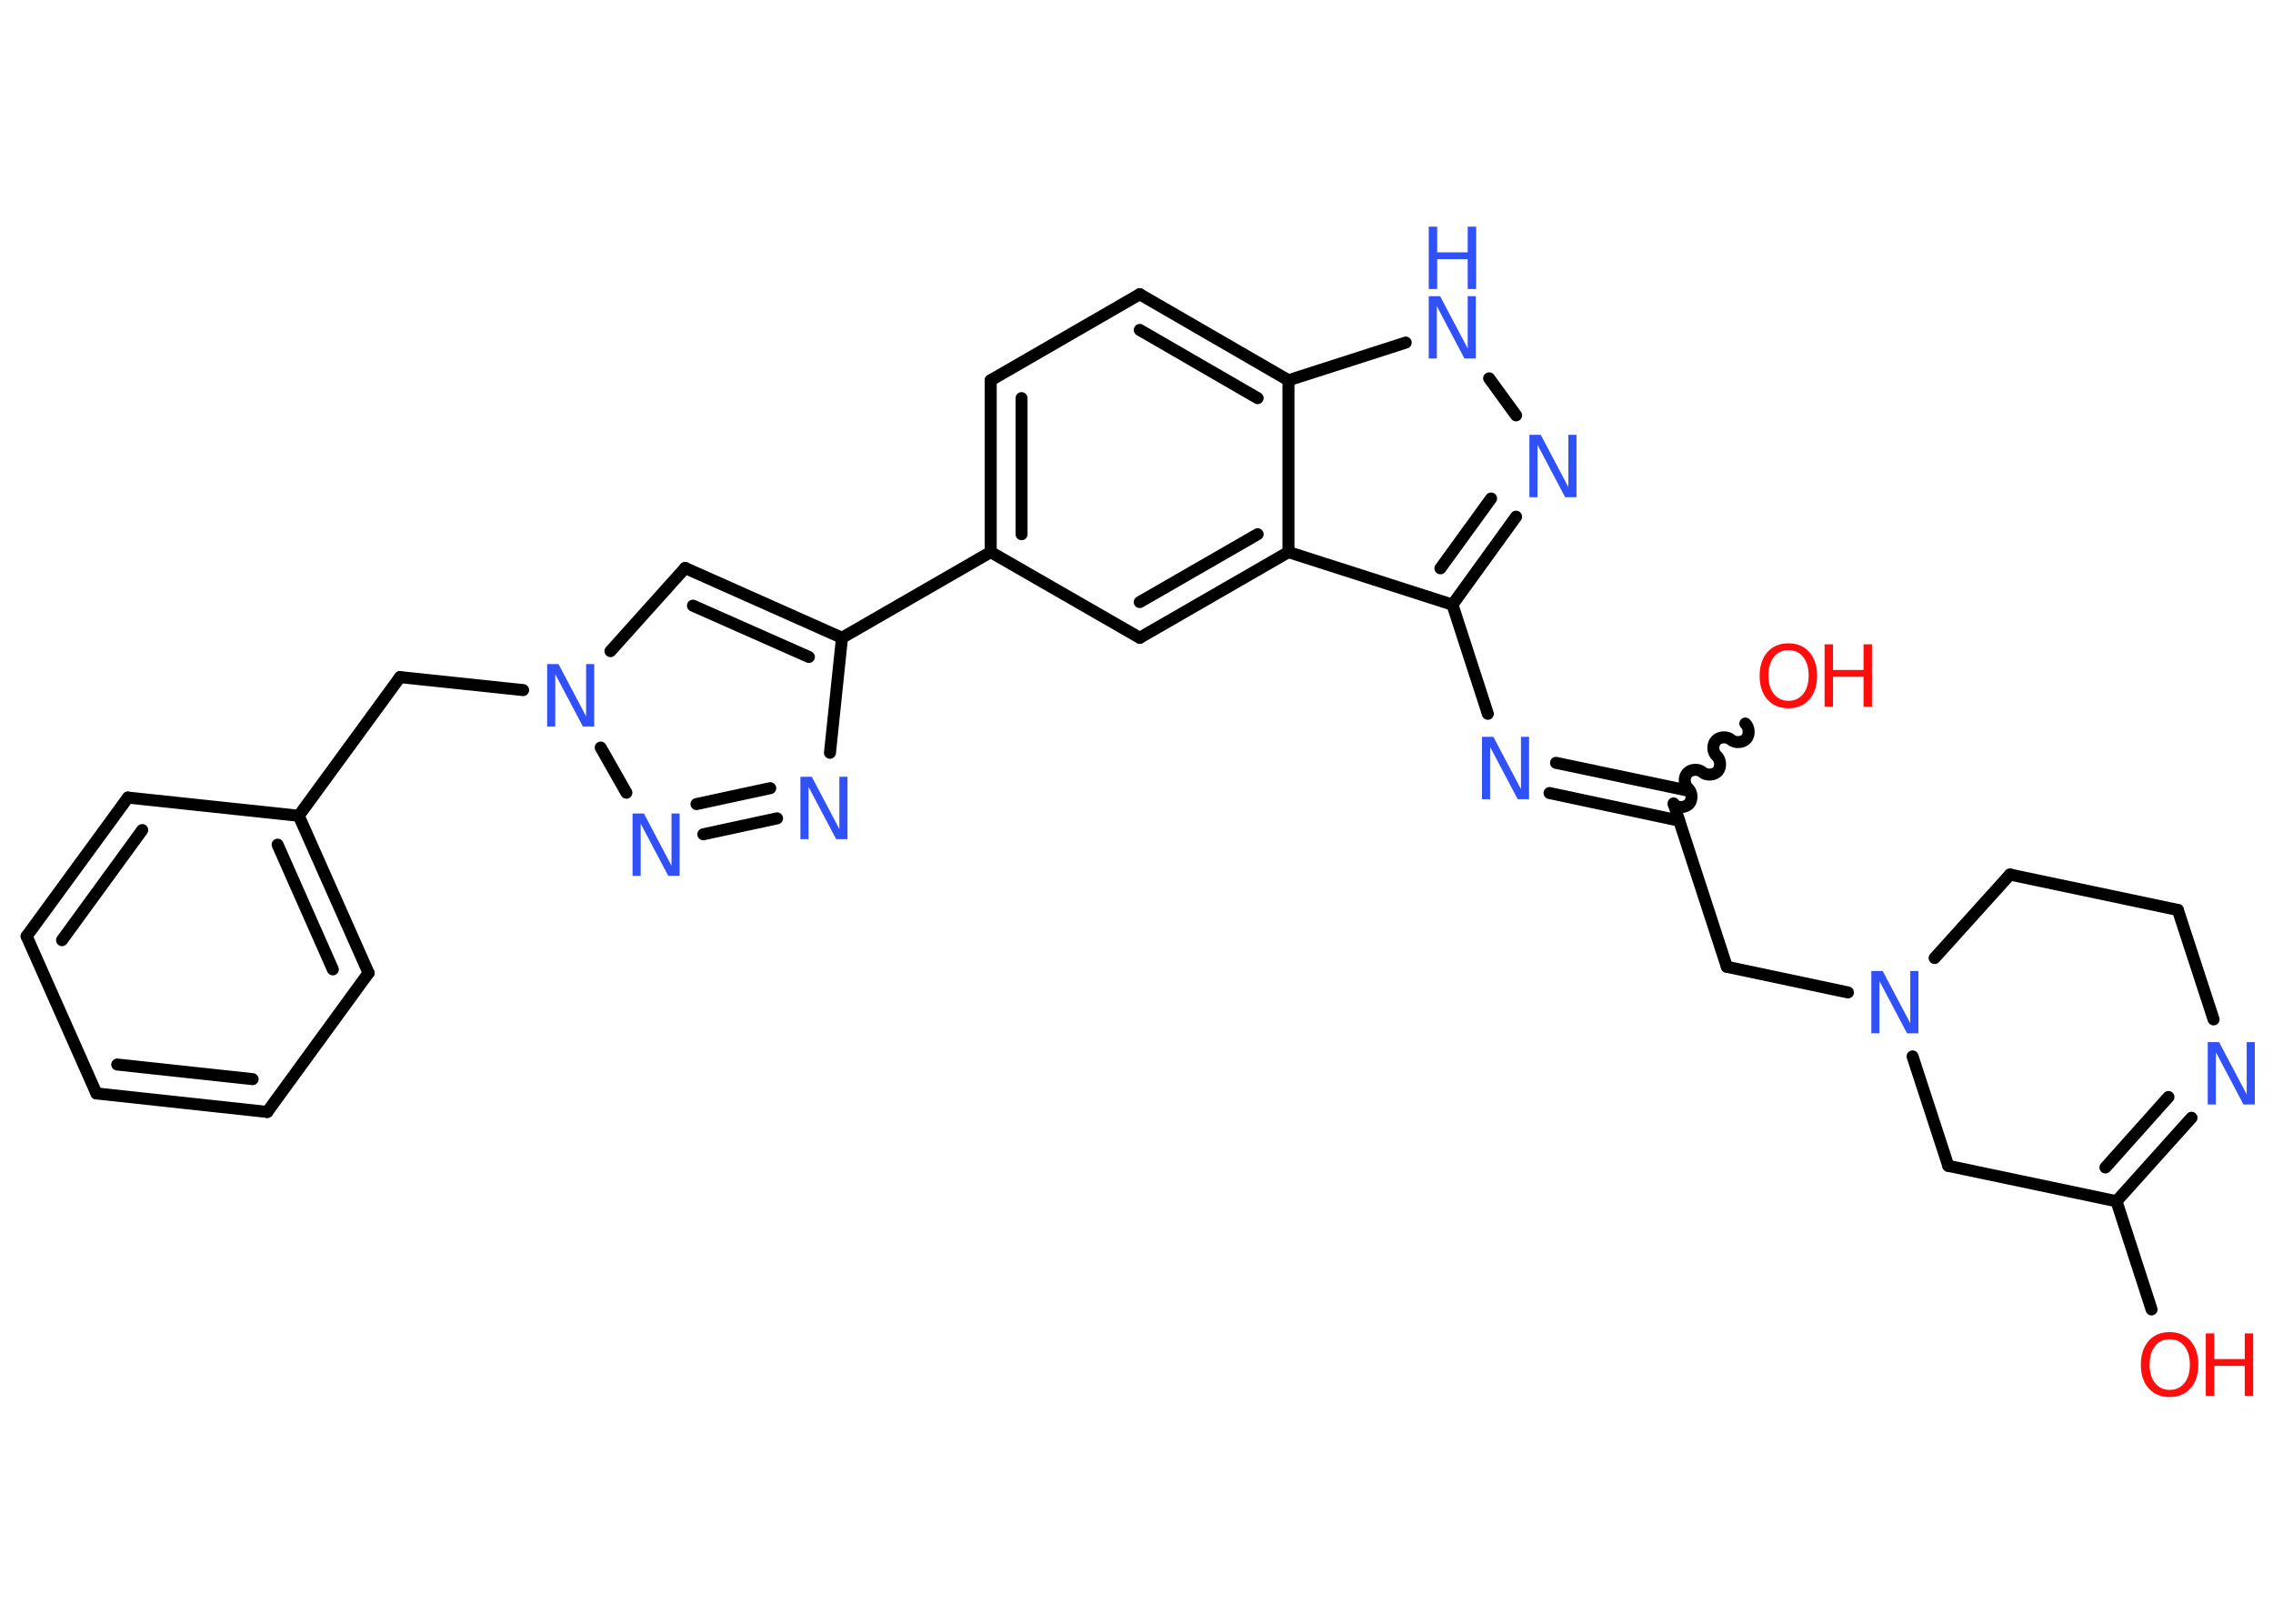 <?xml version='1.0' encoding='UTF-8'?>
<!DOCTYPE svg PUBLIC "-//W3C//DTD SVG 1.1//EN" "http://www.w3.org/Graphics/SVG/1.1/DTD/svg11.dtd">
<svg version='1.2' xmlns='http://www.w3.org/2000/svg' xmlns:xlink='http://www.w3.org/1999/xlink' width='70.0mm' height='50.0mm' viewBox='0 0 70.0 50.0'>
  <desc>Generated by the Chemistry Development Kit (http://github.com/cdk)</desc>
  <g stroke-linecap='round' stroke-linejoin='round' stroke='#000000' stroke-width='.37' fill='#3050F8'>
    <rect x='.0' y='.0' width='70.0' height='50.0' fill='#FFFFFF' stroke='none'/>
    <g id='mol1' class='mol'>
      <line id='mol1bnd1' class='bond' x1='66.26' y1='40.32' x2='65.18' y2='36.99'/>
      <g id='mol1bnd2' class='bond'>
        <line x1='65.18' y1='36.99' x2='67.49' y2='34.42'/>
        <line x1='64.84' y1='35.95' x2='66.78' y2='33.78'/>
      </g>
      <line id='mol1bnd3' class='bond' x1='68.17' y1='31.39' x2='67.07' y2='28.02'/>
      <line id='mol1bnd4' class='bond' x1='67.07' y1='28.02' x2='61.9' y2='26.93'/>
      <line id='mol1bnd5' class='bond' x1='61.9' y1='26.93' x2='59.58' y2='29.5'/>
      <line id='mol1bnd6' class='bond' x1='56.91' y1='30.56' x2='53.18' y2='29.77'/>
      <line id='mol1bnd7' class='bond' x1='53.18' y1='29.77' x2='51.54' y2='24.74'/>
      <path id='mol1bnd8' class='bond' d='M53.75 22.28c.12 .11 .14 .34 .03 .47c-.11 .12 -.34 .14 -.47 .03c-.12 -.11 -.36 -.1 -.47 .03c-.11 .12 -.1 .36 .03 .47c.12 .11 .14 .34 .03 .47c-.11 .12 -.34 .14 -.47 .03c-.12 -.11 -.36 -.1 -.47 .03c-.11 .12 -.1 .36 .03 .47c.12 .11 .14 .34 .03 .47c-.11 .12 -.34 .14 -.47 .03' fill='none' stroke='#000000' stroke-width='.37'/>
      <g id='mol1bnd9' class='bond'>
        <line x1='51.71' y1='25.27' x2='47.72' y2='24.42'/>
        <line x1='51.91' y1='24.33' x2='47.92' y2='23.49'/>
      </g>
      <line id='mol1bnd10' class='bond' x1='45.82' y1='21.98' x2='44.73' y2='18.62'/>
      <g id='mol1bnd11' class='bond'>
        <line x1='44.73' y1='18.62' x2='46.69' y2='15.91'/>
        <line x1='44.36' y1='17.5' x2='45.92' y2='15.35'/>
      </g>
      <line id='mol1bnd12' class='bond' x1='46.69' y1='12.79' x2='45.86' y2='11.65'/>
      <line id='mol1bnd13' class='bond' x1='43.29' y1='10.55' x2='39.68' y2='11.71'/>
      <g id='mol1bnd14' class='bond'>
        <line x1='39.68' y1='11.71' x2='35.1' y2='9.06'/>
        <line x1='38.73' y1='12.26' x2='35.1' y2='10.16'/>
      </g>
      <line id='mol1bnd15' class='bond' x1='35.1' y1='9.06' x2='30.51' y2='11.71'/>
      <g id='mol1bnd16' class='bond'>
        <line x1='30.51' y1='11.71' x2='30.51' y2='17.0'/>
        <line x1='31.46' y1='12.26' x2='31.46' y2='16.45'/>
      </g>
      <line id='mol1bnd17' class='bond' x1='30.51' y1='17.0' x2='25.93' y2='19.64'/>
      <g id='mol1bnd18' class='bond'>
        <line x1='25.93' y1='19.64' x2='21.1' y2='17.49'/>
        <line x1='24.91' y1='20.23' x2='21.34' y2='18.65'/>
      </g>
      <line id='mol1bnd19' class='bond' x1='21.1' y1='17.49' x2='18.8' y2='20.05'/>
      <line id='mol1bnd20' class='bond' x1='16.11' y1='21.25' x2='12.32' y2='20.85'/>
      <line id='mol1bnd21' class='bond' x1='12.32' y1='20.85' x2='9.2' y2='25.12'/>
      <g id='mol1bnd22' class='bond'>
        <line x1='11.35' y1='29.96' x2='9.2' y2='25.12'/>
        <line x1='10.25' y1='29.85' x2='8.55' y2='26.01'/>
      </g>
      <line id='mol1bnd23' class='bond' x1='11.35' y1='29.96' x2='8.23' y2='34.24'/>
      <g id='mol1bnd24' class='bond'>
        <line x1='2.97' y1='33.67' x2='8.23' y2='34.24'/>
        <line x1='3.61' y1='32.78' x2='7.78' y2='33.23'/>
      </g>
      <line id='mol1bnd25' class='bond' x1='2.97' y1='33.67' x2='.82' y2='28.83'/>
      <g id='mol1bnd26' class='bond'>
        <line x1='3.94' y1='24.56' x2='.82' y2='28.83'/>
        <line x1='4.38' y1='25.56' x2='1.91' y2='28.95'/>
      </g>
      <line id='mol1bnd27' class='bond' x1='9.2' y1='25.12' x2='3.94' y2='24.56'/>
      <line id='mol1bnd28' class='bond' x1='18.5' y1='23.02' x2='19.29' y2='24.41'/>
      <g id='mol1bnd29' class='bond'>
        <line x1='21.66' y1='25.69' x2='23.93' y2='25.2'/>
        <line x1='21.45' y1='24.76' x2='23.72' y2='24.27'/>
      </g>
      <line id='mol1bnd30' class='bond' x1='25.93' y1='19.64' x2='25.56' y2='23.18'/>
      <line id='mol1bnd31' class='bond' x1='30.51' y1='17.0' x2='35.1' y2='19.64'/>
      <g id='mol1bnd32' class='bond'>
        <line x1='35.1' y1='19.64' x2='39.68' y2='17.0'/>
        <line x1='35.1' y1='18.54' x2='38.73' y2='16.45'/>
      </g>
      <line id='mol1bnd33' class='bond' x1='44.73' y1='18.62' x2='39.68' y2='17.0'/>
      <line id='mol1bnd34' class='bond' x1='39.68' y1='11.71' x2='39.68' y2='17.0'/>
      <line id='mol1bnd35' class='bond' x1='58.9' y1='32.53' x2='60.0' y2='35.9'/>
      <line id='mol1bnd36' class='bond' x1='65.18' y1='36.99' x2='60.0' y2='35.9'/>
      <g id='mol1atm1' class='atom'>
        <path d='M66.82 41.24q-.29 .0 -.45 .21q-.17 .21 -.17 .57q.0 .36 .17 .57q.17 .21 .45 .21q.28 .0 .45 -.21q.17 -.21 .17 -.57q.0 -.36 -.17 -.57q-.17 -.21 -.45 -.21zM66.82 41.02q.4 .0 .64 .27q.24 .27 .24 .73q.0 .46 -.24 .73q-.24 .27 -.64 .27q-.41 .0 -.65 -.27q-.24 -.27 -.24 -.73q.0 -.45 .24 -.73q.24 -.27 .65 -.27z' stroke='none' fill='#FF0D0D'/>
        <path d='M67.93 41.06h.26v.79h.94v-.79h.26v1.92h-.26v-.92h-.94v.92h-.26v-1.92z' stroke='none' fill='#FF0D0D'/>
      </g>
      <path id='mol1atm3' class='atom' d='M67.99 32.09h.35l.85 1.61v-1.61h.25v1.92h-.35l-.85 -1.61v1.61h-.25v-1.92z' stroke='none'/>
      <path id='mol1atm6' class='atom' d='M57.63 29.9h.35l.85 1.61v-1.61h.25v1.92h-.35l-.85 -1.61v1.61h-.25v-1.92z' stroke='none'/>
      <g id='mol1atm9' class='atom'>
        <path d='M55.08 20.02q-.29 .0 -.45 .21q-.17 .21 -.17 .57q.0 .36 .17 .57q.17 .21 .45 .21q.28 .0 .45 -.21q.17 -.21 .17 -.57q.0 -.36 -.17 -.57q-.17 -.21 -.45 -.21zM55.08 19.81q.4 .0 .64 .27q.24 .27 .24 .73q.0 .46 -.24 .73q-.24 .27 -.64 .27q-.41 .0 -.65 -.27q-.24 -.27 -.24 -.73q.0 -.45 .24 -.73q.24 -.27 .65 -.27z' stroke='none' fill='#FF0D0D'/>
        <path d='M56.19 19.84h.26v.79h.94v-.79h.26v1.92h-.26v-.92h-.94v.92h-.26v-1.92z' stroke='none' fill='#FF0D0D'/>
      </g>
      <path id='mol1atm10' class='atom' d='M45.64 22.69h.35l.85 1.61v-1.61h.25v1.92h-.35l-.85 -1.61v1.61h-.25v-1.92z' stroke='none'/>
      <path id='mol1atm12' class='atom' d='M47.1 13.39h.35l.85 1.61v-1.61h.25v1.92h-.35l-.85 -1.61v1.61h-.25v-1.92z' stroke='none'/>
      <g id='mol1atm13' class='atom'>
        <path d='M44.0 9.12h.35l.85 1.61v-1.61h.25v1.92h-.35l-.85 -1.61v1.61h-.25v-1.92z' stroke='none'/>
        <path d='M44.0 6.98h.26v.79h.94v-.79h.26v1.92h-.26v-.92h-.94v.92h-.26v-1.92z' stroke='none'/>
      </g>
      <path id='mol1atm20' class='atom' d='M16.85 20.45h.35l.85 1.61v-1.61h.25v1.92h-.35l-.85 -1.61v1.61h-.25v-1.92z' stroke='none'/>
      <path id='mol1atm28' class='atom' d='M19.48 25.05h.35l.85 1.61v-1.61h.25v1.92h-.35l-.85 -1.61v1.61h-.25v-1.92z' stroke='none'/>
      <path id='mol1atm29' class='atom' d='M24.65 23.92h.35l.85 1.61v-1.61h.25v1.92h-.35l-.85 -1.61v1.61h-.25v-1.92z' stroke='none'/>
    </g>
  </g>
</svg>
